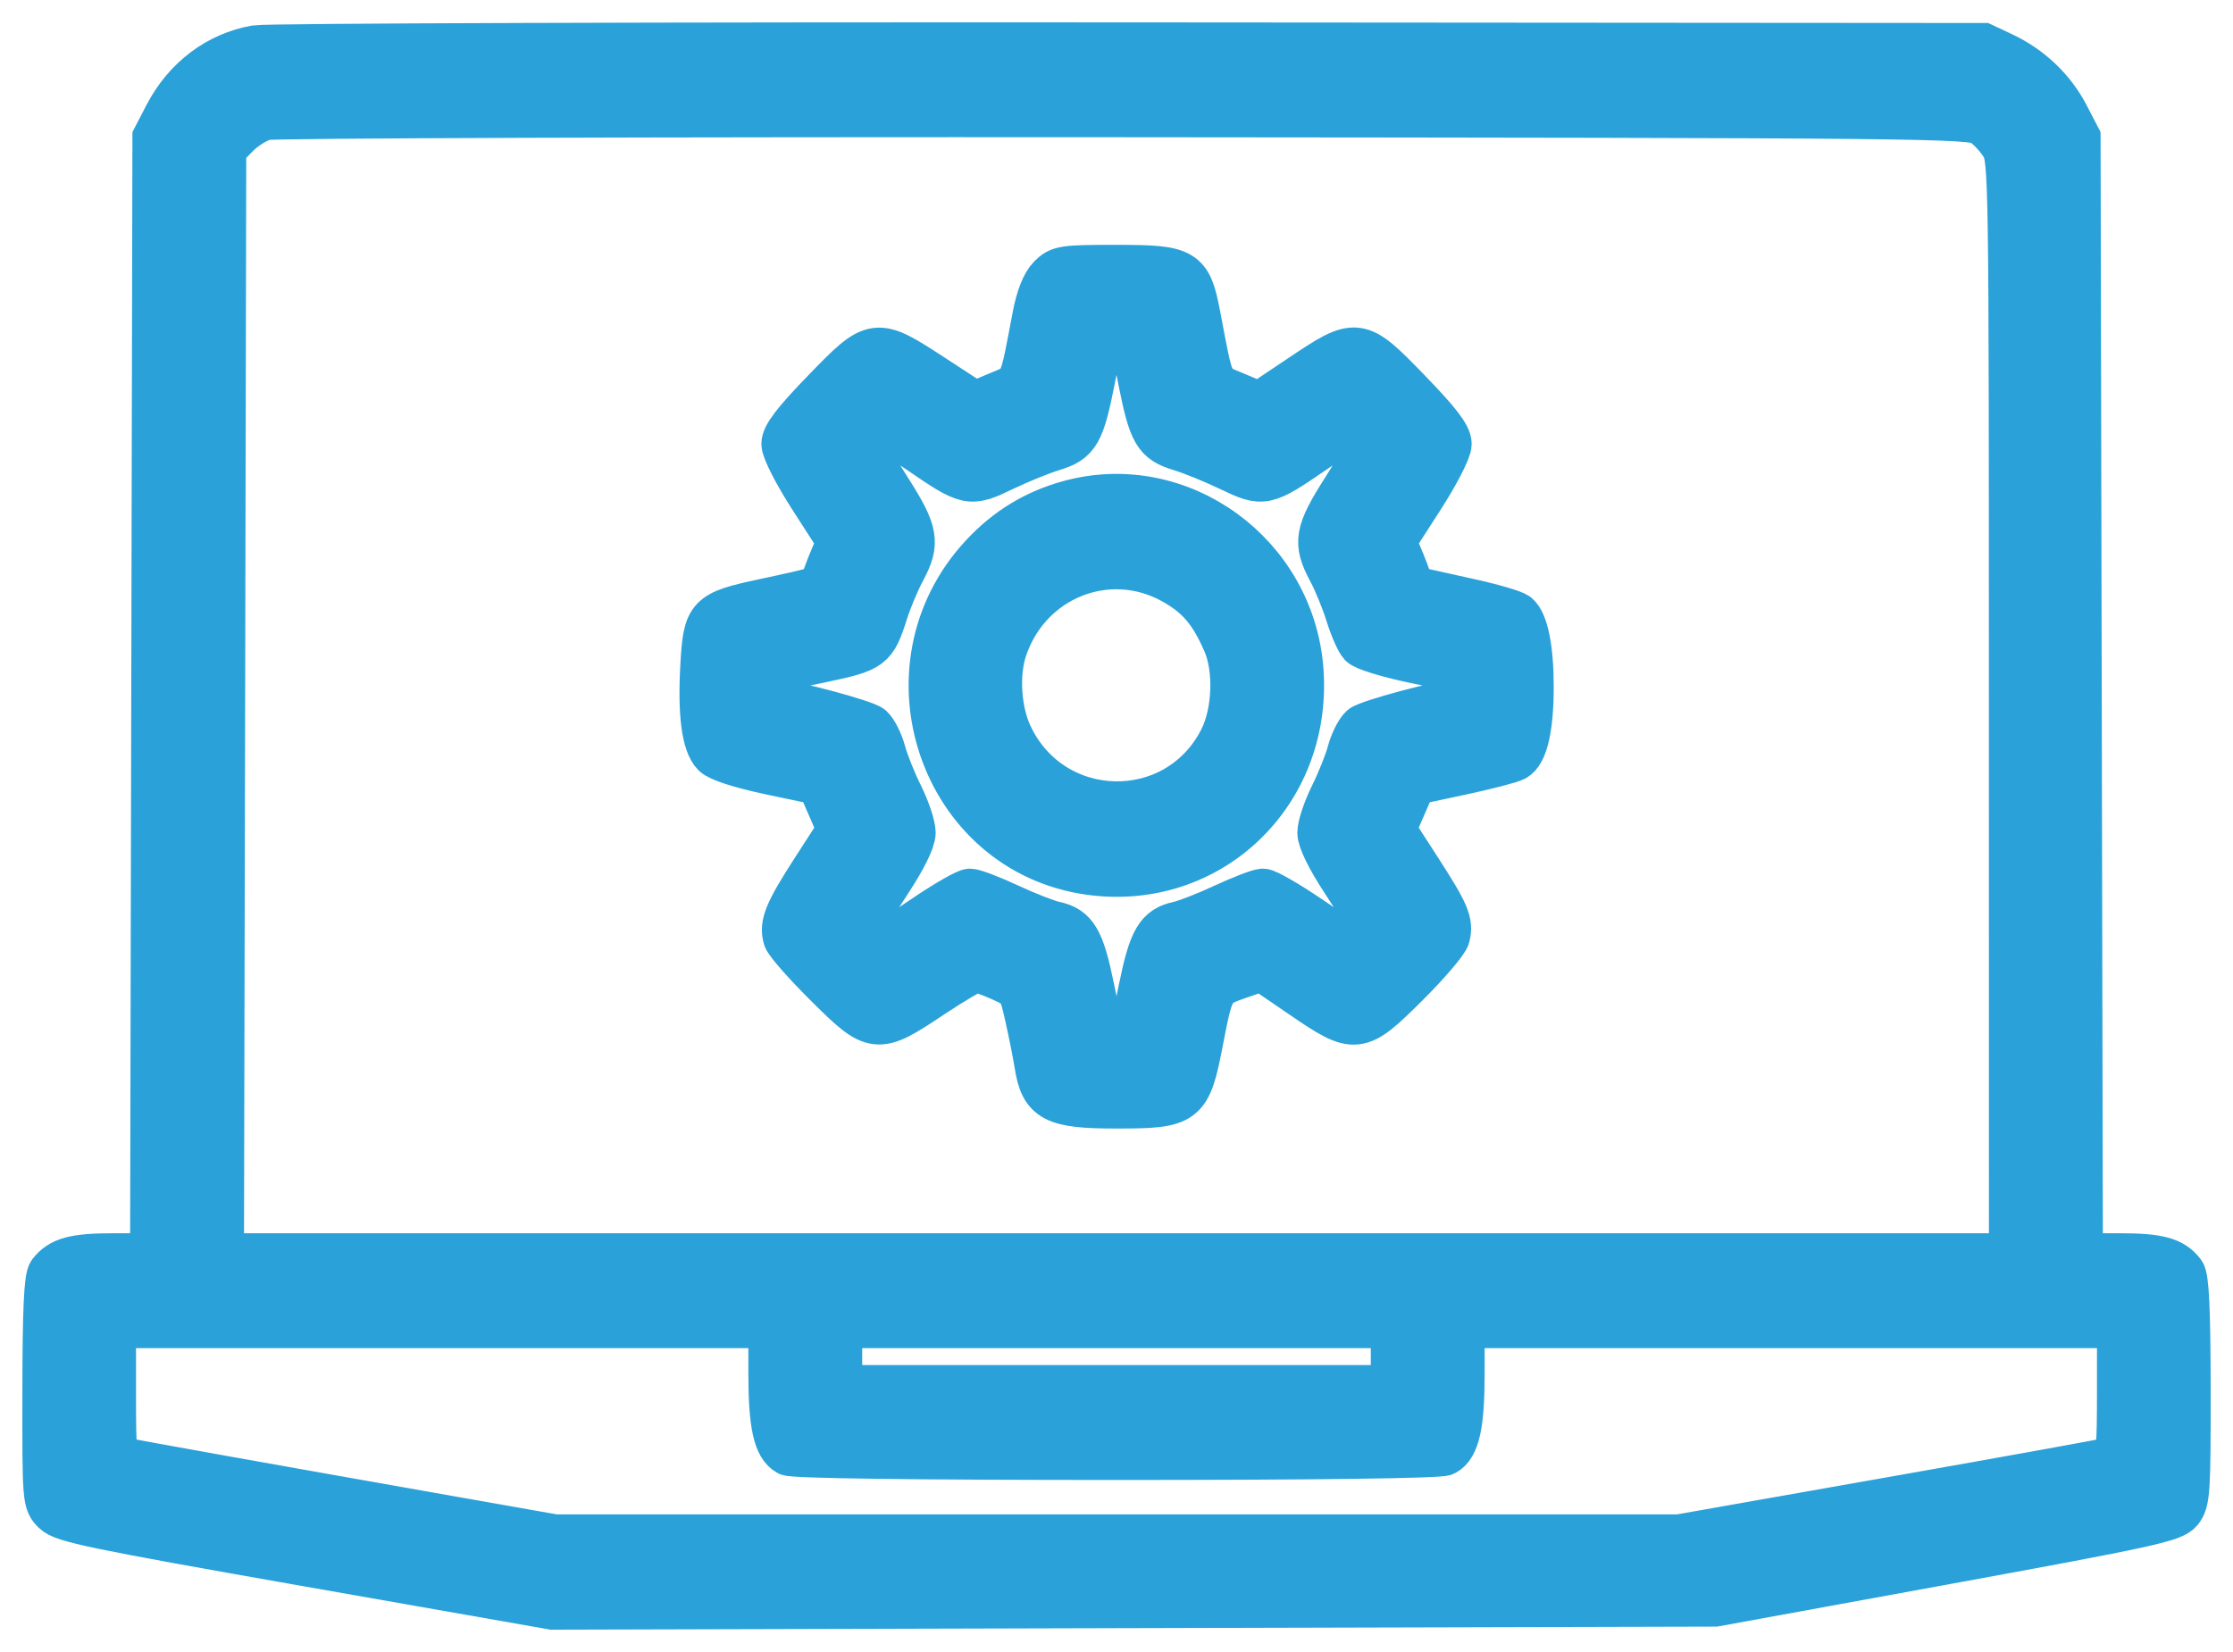 <svg width="50" height="37" viewBox="0 0 50 37" fill="none" xmlns="http://www.w3.org/2000/svg">
<mask id="path-1-outside-1_1267_10956" maskUnits="userSpaceOnUse" x="0" y="0" width="50" height="37" fill="black">
<rect fill="white" width="50" height="37"/>
<path fill-rule="evenodd" clip-rule="evenodd" d="M5.731 1.065C4.878 1.213 4.149 1.764 3.725 2.58L3.465 3.081L3.439 15.601L3.413 28.121H2.538C1.667 28.121 1.347 28.208 1.122 28.506C1.036 28.619 1.003 29.35 1.001 31.151C0.997 33.604 1.001 33.643 1.215 33.858C1.406 34.05 2.101 34.194 6.901 35.038L12.37 36L25.387 35.965L38.405 35.931L43.525 34.995C48.153 34.149 48.662 34.037 48.824 33.834C48.988 33.628 49.002 33.399 49 31.136C48.998 29.347 48.964 28.619 48.879 28.506C48.654 28.208 48.333 28.121 47.462 28.121H46.587L46.561 15.601L46.535 3.081L46.275 2.58C45.971 1.995 45.464 1.513 44.846 1.222L44.406 1.015L25.291 1.001C14.777 0.994 5.975 1.022 5.731 1.065ZM44.39 2.767C44.537 2.865 44.742 3.086 44.845 3.259C45.03 3.566 45.034 3.855 45.034 15.847L45.035 28.121H24.999H4.963L4.989 15.726L5.014 3.331L5.316 3.024C5.482 2.855 5.765 2.682 5.945 2.638C6.125 2.595 14.789 2.566 25.198 2.574C43.263 2.589 44.136 2.597 44.39 2.767ZM23.512 6.208C23.37 6.353 23.248 6.659 23.17 7.069C22.857 8.711 22.916 8.585 22.343 8.826L21.825 9.045L20.886 8.432C19.596 7.592 19.583 7.593 18.455 8.757C17.791 9.442 17.548 9.76 17.548 9.942C17.548 10.083 17.819 10.612 18.17 11.157L18.792 12.123L18.643 12.473C18.561 12.665 18.473 12.898 18.446 12.991C18.39 13.186 18.391 13.186 17.112 13.46C15.851 13.73 15.796 13.788 15.733 14.915C15.673 15.986 15.761 16.663 15.992 16.897C16.098 17.005 16.585 17.161 17.252 17.302L18.34 17.531L18.569 18.057L18.798 18.584L18.22 19.479C17.611 20.422 17.493 20.708 17.589 21.014C17.621 21.117 18.033 21.585 18.505 22.054C19.579 23.123 19.629 23.128 20.846 22.316C21.333 21.991 21.786 21.726 21.853 21.726C21.92 21.726 22.173 21.815 22.416 21.924C22.845 22.117 22.86 22.139 23.004 22.785C23.085 23.149 23.18 23.625 23.214 23.843C23.338 24.639 23.599 24.776 24.989 24.776C26.553 24.776 26.619 24.725 26.894 23.302C27.125 22.104 27.136 22.084 27.732 21.878L28.256 21.697L29.141 22.302C30.361 23.136 30.413 23.13 31.501 22.049C31.975 21.577 32.387 21.094 32.416 20.974C32.495 20.656 32.406 20.448 31.773 19.468L31.202 18.584L31.431 18.058L31.659 17.533L32.705 17.31C33.28 17.187 33.827 17.045 33.92 16.995C34.16 16.864 34.29 16.294 34.29 15.38C34.29 14.539 34.172 13.941 33.971 13.772C33.903 13.714 33.435 13.576 32.932 13.465C32.429 13.354 31.924 13.242 31.811 13.216C31.698 13.19 31.582 13.09 31.555 12.995C31.528 12.9 31.439 12.665 31.357 12.473L31.208 12.123L31.83 11.157C32.181 10.612 32.453 10.083 32.453 9.942C32.453 9.76 32.209 9.442 31.545 8.757C30.412 7.588 30.393 7.586 29.122 8.438L28.201 9.055L27.67 8.832C27.082 8.584 27.144 8.714 26.83 7.069C26.635 6.046 26.53 5.984 25 5.984C23.81 5.984 23.72 5.997 23.512 6.208ZM25.524 8.468C25.767 9.706 25.868 9.881 26.428 10.051C26.681 10.128 27.176 10.329 27.53 10.499C28.288 10.864 28.324 10.857 29.422 10.104C30.181 9.583 30.318 9.563 30.552 9.939C30.625 10.058 30.518 10.297 30.098 10.956C29.481 11.925 29.441 12.153 29.78 12.785C29.907 13.021 30.086 13.459 30.178 13.756C30.271 14.054 30.405 14.361 30.477 14.438C30.548 14.515 31.055 14.673 31.602 14.789L32.598 14.999L32.628 15.361C32.644 15.561 32.633 15.724 32.602 15.724C32.293 15.724 30.622 16.172 30.492 16.29C30.399 16.375 30.275 16.624 30.216 16.844C30.158 17.064 29.984 17.499 29.83 17.81C29.675 18.121 29.549 18.498 29.549 18.649C29.549 18.818 29.754 19.234 30.081 19.732C30.374 20.176 30.614 20.578 30.614 20.624C30.614 20.67 30.514 20.803 30.392 20.919L30.171 21.13L29.304 20.543C28.826 20.22 28.366 19.955 28.28 19.955C28.195 19.955 27.803 20.105 27.409 20.288C27.016 20.472 26.557 20.651 26.389 20.687C25.918 20.789 25.769 21.046 25.546 22.14L25.339 23.152H25H24.661L24.455 22.14C24.232 21.046 24.082 20.789 23.611 20.687C23.443 20.651 22.985 20.472 22.591 20.288C22.198 20.105 21.806 19.955 21.72 19.955C21.634 19.955 21.174 20.22 20.697 20.543L19.829 21.13L19.608 20.919C19.486 20.803 19.387 20.67 19.387 20.624C19.387 20.578 19.626 20.176 19.919 19.732C20.247 19.234 20.451 18.818 20.451 18.649C20.451 18.498 20.325 18.121 20.171 17.81C20.016 17.499 19.842 17.064 19.784 16.844C19.725 16.624 19.601 16.375 19.508 16.29C19.378 16.172 17.708 15.724 17.398 15.724C17.368 15.724 17.356 15.561 17.372 15.361L17.402 14.999L18.409 14.786C19.523 14.552 19.579 14.509 19.83 13.717C19.918 13.441 20.093 13.021 20.22 12.785C20.559 12.153 20.519 11.925 19.902 10.956C19.482 10.297 19.375 10.058 19.449 9.939C19.682 9.563 19.82 9.583 20.579 10.104C21.676 10.857 21.712 10.864 22.471 10.499C22.824 10.329 23.319 10.128 23.572 10.051C24.132 9.881 24.233 9.706 24.476 8.468L24.654 7.558H25H25.346L25.524 8.468ZM23.946 11.256C23.18 11.465 22.545 11.851 21.994 12.444C19.67 14.942 21.074 19.081 24.401 19.544C27.081 19.916 29.322 17.784 29.137 15.037C28.96 12.417 26.433 10.576 23.946 11.256ZM26.259 13.028C26.825 13.342 27.121 13.687 27.429 14.393C27.688 14.99 27.651 15.958 27.346 16.56C26.349 18.525 23.552 18.467 22.618 16.462C22.362 15.912 22.311 15.093 22.499 14.534C23.034 12.94 24.812 12.228 26.259 13.028ZM17.257 30.763C17.257 31.905 17.365 32.396 17.648 32.551C17.759 32.611 20.505 32.647 25 32.647C29.495 32.647 32.241 32.611 32.352 32.551C32.636 32.396 32.743 31.905 32.743 30.763V29.695H40.099H47.454V31.165C47.454 32.478 47.436 32.639 47.285 32.685C47.192 32.714 44.973 33.115 42.354 33.577L37.593 34.418H25.009H12.426L10.172 34.02C5.952 33.276 2.982 32.744 2.764 32.694C2.55 32.644 2.546 32.617 2.546 31.169V29.695H9.902H17.257V30.763ZM31.194 30.384V31.073H25H18.806V30.384V29.695H25H31.194V30.384Z"/>
</mask>
<path fill-rule="evenodd" clip-rule="evenodd" d="M5.731 1.065C4.878 1.213 4.149 1.764 3.725 2.58L3.465 3.081L3.439 15.601L3.413 28.121H2.538C1.667 28.121 1.347 28.208 1.122 28.506C1.036 28.619 1.003 29.35 1.001 31.151C0.997 33.604 1.001 33.643 1.215 33.858C1.406 34.05 2.101 34.194 6.901 35.038L12.37 36L25.387 35.965L38.405 35.931L43.525 34.995C48.153 34.149 48.662 34.037 48.824 33.834C48.988 33.628 49.002 33.399 49 31.136C48.998 29.347 48.964 28.619 48.879 28.506C48.654 28.208 48.333 28.121 47.462 28.121H46.587L46.561 15.601L46.535 3.081L46.275 2.58C45.971 1.995 45.464 1.513 44.846 1.222L44.406 1.015L25.291 1.001C14.777 0.994 5.975 1.022 5.731 1.065ZM44.39 2.767C44.537 2.865 44.742 3.086 44.845 3.259C45.03 3.566 45.034 3.855 45.034 15.847L45.035 28.121H24.999H4.963L4.989 15.726L5.014 3.331L5.316 3.024C5.482 2.855 5.765 2.682 5.945 2.638C6.125 2.595 14.789 2.566 25.198 2.574C43.263 2.589 44.136 2.597 44.39 2.767ZM23.512 6.208C23.37 6.353 23.248 6.659 23.17 7.069C22.857 8.711 22.916 8.585 22.343 8.826L21.825 9.045L20.886 8.432C19.596 7.592 19.583 7.593 18.455 8.757C17.791 9.442 17.548 9.76 17.548 9.942C17.548 10.083 17.819 10.612 18.17 11.157L18.792 12.123L18.643 12.473C18.561 12.665 18.473 12.898 18.446 12.991C18.39 13.186 18.391 13.186 17.112 13.46C15.851 13.73 15.796 13.788 15.733 14.915C15.673 15.986 15.761 16.663 15.992 16.897C16.098 17.005 16.585 17.161 17.252 17.302L18.34 17.531L18.569 18.057L18.798 18.584L18.22 19.479C17.611 20.422 17.493 20.708 17.589 21.014C17.621 21.117 18.033 21.585 18.505 22.054C19.579 23.123 19.629 23.128 20.846 22.316C21.333 21.991 21.786 21.726 21.853 21.726C21.92 21.726 22.173 21.815 22.416 21.924C22.845 22.117 22.86 22.139 23.004 22.785C23.085 23.149 23.18 23.625 23.214 23.843C23.338 24.639 23.599 24.776 24.989 24.776C26.553 24.776 26.619 24.725 26.894 23.302C27.125 22.104 27.136 22.084 27.732 21.878L28.256 21.697L29.141 22.302C30.361 23.136 30.413 23.13 31.501 22.049C31.975 21.577 32.387 21.094 32.416 20.974C32.495 20.656 32.406 20.448 31.773 19.468L31.202 18.584L31.431 18.058L31.659 17.533L32.705 17.31C33.28 17.187 33.827 17.045 33.92 16.995C34.16 16.864 34.29 16.294 34.29 15.38C34.29 14.539 34.172 13.941 33.971 13.772C33.903 13.714 33.435 13.576 32.932 13.465C32.429 13.354 31.924 13.242 31.811 13.216C31.698 13.19 31.582 13.09 31.555 12.995C31.528 12.9 31.439 12.665 31.357 12.473L31.208 12.123L31.83 11.157C32.181 10.612 32.453 10.083 32.453 9.942C32.453 9.76 32.209 9.442 31.545 8.757C30.412 7.588 30.393 7.586 29.122 8.438L28.201 9.055L27.67 8.832C27.082 8.584 27.144 8.714 26.83 7.069C26.635 6.046 26.53 5.984 25 5.984C23.81 5.984 23.72 5.997 23.512 6.208ZM25.524 8.468C25.767 9.706 25.868 9.881 26.428 10.051C26.681 10.128 27.176 10.329 27.53 10.499C28.288 10.864 28.324 10.857 29.422 10.104C30.181 9.583 30.318 9.563 30.552 9.939C30.625 10.058 30.518 10.297 30.098 10.956C29.481 11.925 29.441 12.153 29.78 12.785C29.907 13.021 30.086 13.459 30.178 13.756C30.271 14.054 30.405 14.361 30.477 14.438C30.548 14.515 31.055 14.673 31.602 14.789L32.598 14.999L32.628 15.361C32.644 15.561 32.633 15.724 32.602 15.724C32.293 15.724 30.622 16.172 30.492 16.29C30.399 16.375 30.275 16.624 30.216 16.844C30.158 17.064 29.984 17.499 29.83 17.81C29.675 18.121 29.549 18.498 29.549 18.649C29.549 18.818 29.754 19.234 30.081 19.732C30.374 20.176 30.614 20.578 30.614 20.624C30.614 20.67 30.514 20.803 30.392 20.919L30.171 21.13L29.304 20.543C28.826 20.22 28.366 19.955 28.28 19.955C28.195 19.955 27.803 20.105 27.409 20.288C27.016 20.472 26.557 20.651 26.389 20.687C25.918 20.789 25.769 21.046 25.546 22.14L25.339 23.152H25H24.661L24.455 22.14C24.232 21.046 24.082 20.789 23.611 20.687C23.443 20.651 22.985 20.472 22.591 20.288C22.198 20.105 21.806 19.955 21.72 19.955C21.634 19.955 21.174 20.22 20.697 20.543L19.829 21.13L19.608 20.919C19.486 20.803 19.387 20.67 19.387 20.624C19.387 20.578 19.626 20.176 19.919 19.732C20.247 19.234 20.451 18.818 20.451 18.649C20.451 18.498 20.325 18.121 20.171 17.81C20.016 17.499 19.842 17.064 19.784 16.844C19.725 16.624 19.601 16.375 19.508 16.29C19.378 16.172 17.708 15.724 17.398 15.724C17.368 15.724 17.356 15.561 17.372 15.361L17.402 14.999L18.409 14.786C19.523 14.552 19.579 14.509 19.83 13.717C19.918 13.441 20.093 13.021 20.22 12.785C20.559 12.153 20.519 11.925 19.902 10.956C19.482 10.297 19.375 10.058 19.449 9.939C19.682 9.563 19.82 9.583 20.579 10.104C21.676 10.857 21.712 10.864 22.471 10.499C22.824 10.329 23.319 10.128 23.572 10.051C24.132 9.881 24.233 9.706 24.476 8.468L24.654 7.558H25H25.346L25.524 8.468ZM23.946 11.256C23.18 11.465 22.545 11.851 21.994 12.444C19.67 14.942 21.074 19.081 24.401 19.544C27.081 19.916 29.322 17.784 29.137 15.037C28.96 12.417 26.433 10.576 23.946 11.256ZM26.259 13.028C26.825 13.342 27.121 13.687 27.429 14.393C27.688 14.99 27.651 15.958 27.346 16.56C26.349 18.525 23.552 18.467 22.618 16.462C22.362 15.912 22.311 15.093 22.499 14.534C23.034 12.94 24.812 12.228 26.259 13.028ZM17.257 30.763C17.257 31.905 17.365 32.396 17.648 32.551C17.759 32.611 20.505 32.647 25 32.647C29.495 32.647 32.241 32.611 32.352 32.551C32.636 32.396 32.743 31.905 32.743 30.763V29.695H40.099H47.454V31.165C47.454 32.478 47.436 32.639 47.285 32.685C47.192 32.714 44.973 33.115 42.354 33.577L37.593 34.418H25.009H12.426L10.172 34.02C5.952 33.276 2.982 32.744 2.764 32.694C2.55 32.644 2.546 32.617 2.546 31.169V29.695H9.902H17.257V30.763ZM31.194 30.384V31.073H25H18.806V30.384V29.695H25H31.194V30.384Z" fill="#2AA1D8"/>
<path fill-rule="evenodd" clip-rule="evenodd" d="M5.731 1.065C4.878 1.213 4.149 1.764 3.725 2.58L3.465 3.081L3.439 15.601L3.413 28.121H2.538C1.667 28.121 1.347 28.208 1.122 28.506C1.036 28.619 1.003 29.35 1.001 31.151C0.997 33.604 1.001 33.643 1.215 33.858C1.406 34.05 2.101 34.194 6.901 35.038L12.37 36L25.387 35.965L38.405 35.931L43.525 34.995C48.153 34.149 48.662 34.037 48.824 33.834C48.988 33.628 49.002 33.399 49 31.136C48.998 29.347 48.964 28.619 48.879 28.506C48.654 28.208 48.333 28.121 47.462 28.121H46.587L46.561 15.601L46.535 3.081L46.275 2.58C45.971 1.995 45.464 1.513 44.846 1.222L44.406 1.015L25.291 1.001C14.777 0.994 5.975 1.022 5.731 1.065ZM44.39 2.767C44.537 2.865 44.742 3.086 44.845 3.259C45.03 3.566 45.034 3.855 45.034 15.847L45.035 28.121H24.999H4.963L4.989 15.726L5.014 3.331L5.316 3.024C5.482 2.855 5.765 2.682 5.945 2.638C6.125 2.595 14.789 2.566 25.198 2.574C43.263 2.589 44.136 2.597 44.39 2.767ZM23.512 6.208C23.37 6.353 23.248 6.659 23.17 7.069C22.857 8.711 22.916 8.585 22.343 8.826L21.825 9.045L20.886 8.432C19.596 7.592 19.583 7.593 18.455 8.757C17.791 9.442 17.548 9.76 17.548 9.942C17.548 10.083 17.819 10.612 18.17 11.157L18.792 12.123L18.643 12.473C18.561 12.665 18.473 12.898 18.446 12.991C18.39 13.186 18.391 13.186 17.112 13.46C15.851 13.73 15.796 13.788 15.733 14.915C15.673 15.986 15.761 16.663 15.992 16.897C16.098 17.005 16.585 17.161 17.252 17.302L18.34 17.531L18.569 18.057L18.798 18.584L18.22 19.479C17.611 20.422 17.493 20.708 17.589 21.014C17.621 21.117 18.033 21.585 18.505 22.054C19.579 23.123 19.629 23.128 20.846 22.316C21.333 21.991 21.786 21.726 21.853 21.726C21.92 21.726 22.173 21.815 22.416 21.924C22.845 22.117 22.86 22.139 23.004 22.785C23.085 23.149 23.18 23.625 23.214 23.843C23.338 24.639 23.599 24.776 24.989 24.776C26.553 24.776 26.619 24.725 26.894 23.302C27.125 22.104 27.136 22.084 27.732 21.878L28.256 21.697L29.141 22.302C30.361 23.136 30.413 23.13 31.501 22.049C31.975 21.577 32.387 21.094 32.416 20.974C32.495 20.656 32.406 20.448 31.773 19.468L31.202 18.584L31.431 18.058L31.659 17.533L32.705 17.31C33.28 17.187 33.827 17.045 33.92 16.995C34.16 16.864 34.29 16.294 34.29 15.38C34.29 14.539 34.172 13.941 33.971 13.772C33.903 13.714 33.435 13.576 32.932 13.465C32.429 13.354 31.924 13.242 31.811 13.216C31.698 13.19 31.582 13.09 31.555 12.995C31.528 12.9 31.439 12.665 31.357 12.473L31.208 12.123L31.83 11.157C32.181 10.612 32.453 10.083 32.453 9.942C32.453 9.76 32.209 9.442 31.545 8.757C30.412 7.588 30.393 7.586 29.122 8.438L28.201 9.055L27.67 8.832C27.082 8.584 27.144 8.714 26.83 7.069C26.635 6.046 26.53 5.984 25 5.984C23.81 5.984 23.72 5.997 23.512 6.208ZM25.524 8.468C25.767 9.706 25.868 9.881 26.428 10.051C26.681 10.128 27.176 10.329 27.53 10.499C28.288 10.864 28.324 10.857 29.422 10.104C30.181 9.583 30.318 9.563 30.552 9.939C30.625 10.058 30.518 10.297 30.098 10.956C29.481 11.925 29.441 12.153 29.78 12.785C29.907 13.021 30.086 13.459 30.178 13.756C30.271 14.054 30.405 14.361 30.477 14.438C30.548 14.515 31.055 14.673 31.602 14.789L32.598 14.999L32.628 15.361C32.644 15.561 32.633 15.724 32.602 15.724C32.293 15.724 30.622 16.172 30.492 16.29C30.399 16.375 30.275 16.624 30.216 16.844C30.158 17.064 29.984 17.499 29.83 17.81C29.675 18.121 29.549 18.498 29.549 18.649C29.549 18.818 29.754 19.234 30.081 19.732C30.374 20.176 30.614 20.578 30.614 20.624C30.614 20.67 30.514 20.803 30.392 20.919L30.171 21.13L29.304 20.543C28.826 20.22 28.366 19.955 28.28 19.955C28.195 19.955 27.803 20.105 27.409 20.288C27.016 20.472 26.557 20.651 26.389 20.687C25.918 20.789 25.769 21.046 25.546 22.14L25.339 23.152H25H24.661L24.455 22.14C24.232 21.046 24.082 20.789 23.611 20.687C23.443 20.651 22.985 20.472 22.591 20.288C22.198 20.105 21.806 19.955 21.72 19.955C21.634 19.955 21.174 20.22 20.697 20.543L19.829 21.13L19.608 20.919C19.486 20.803 19.387 20.67 19.387 20.624C19.387 20.578 19.626 20.176 19.919 19.732C20.247 19.234 20.451 18.818 20.451 18.649C20.451 18.498 20.325 18.121 20.171 17.81C20.016 17.499 19.842 17.064 19.784 16.844C19.725 16.624 19.601 16.375 19.508 16.29C19.378 16.172 17.708 15.724 17.398 15.724C17.368 15.724 17.356 15.561 17.372 15.361L17.402 14.999L18.409 14.786C19.523 14.552 19.579 14.509 19.83 13.717C19.918 13.441 20.093 13.021 20.22 12.785C20.559 12.153 20.519 11.925 19.902 10.956C19.482 10.297 19.375 10.058 19.449 9.939C19.682 9.563 19.82 9.583 20.579 10.104C21.676 10.857 21.712 10.864 22.471 10.499C22.824 10.329 23.319 10.128 23.572 10.051C24.132 9.881 24.233 9.706 24.476 8.468L24.654 7.558H25H25.346L25.524 8.468ZM23.946 11.256C23.18 11.465 22.545 11.851 21.994 12.444C19.67 14.942 21.074 19.081 24.401 19.544C27.081 19.916 29.322 17.784 29.137 15.037C28.96 12.417 26.433 10.576 23.946 11.256ZM26.259 13.028C26.825 13.342 27.121 13.687 27.429 14.393C27.688 14.99 27.651 15.958 27.346 16.56C26.349 18.525 23.552 18.467 22.618 16.462C22.362 15.912 22.311 15.093 22.499 14.534C23.034 12.94 24.812 12.228 26.259 13.028ZM17.257 30.763C17.257 31.905 17.365 32.396 17.648 32.551C17.759 32.611 20.505 32.647 25 32.647C29.495 32.647 32.241 32.611 32.352 32.551C32.636 32.396 32.743 31.905 32.743 30.763V29.695H40.099H47.454V31.165C47.454 32.478 47.436 32.639 47.285 32.685C47.192 32.714 44.973 33.115 42.354 33.577L37.593 34.418H25.009H12.426L10.172 34.02C5.952 33.276 2.982 32.744 2.764 32.694C2.55 32.644 2.546 32.617 2.546 31.169V29.695H9.902H17.257V30.763ZM31.194 30.384V31.073H25H18.806V30.384V29.695H25H31.194V30.384Z" stroke="#2AA1D8" mask="url(#path-1-outside-1_1267_10956)"/>
</svg>
